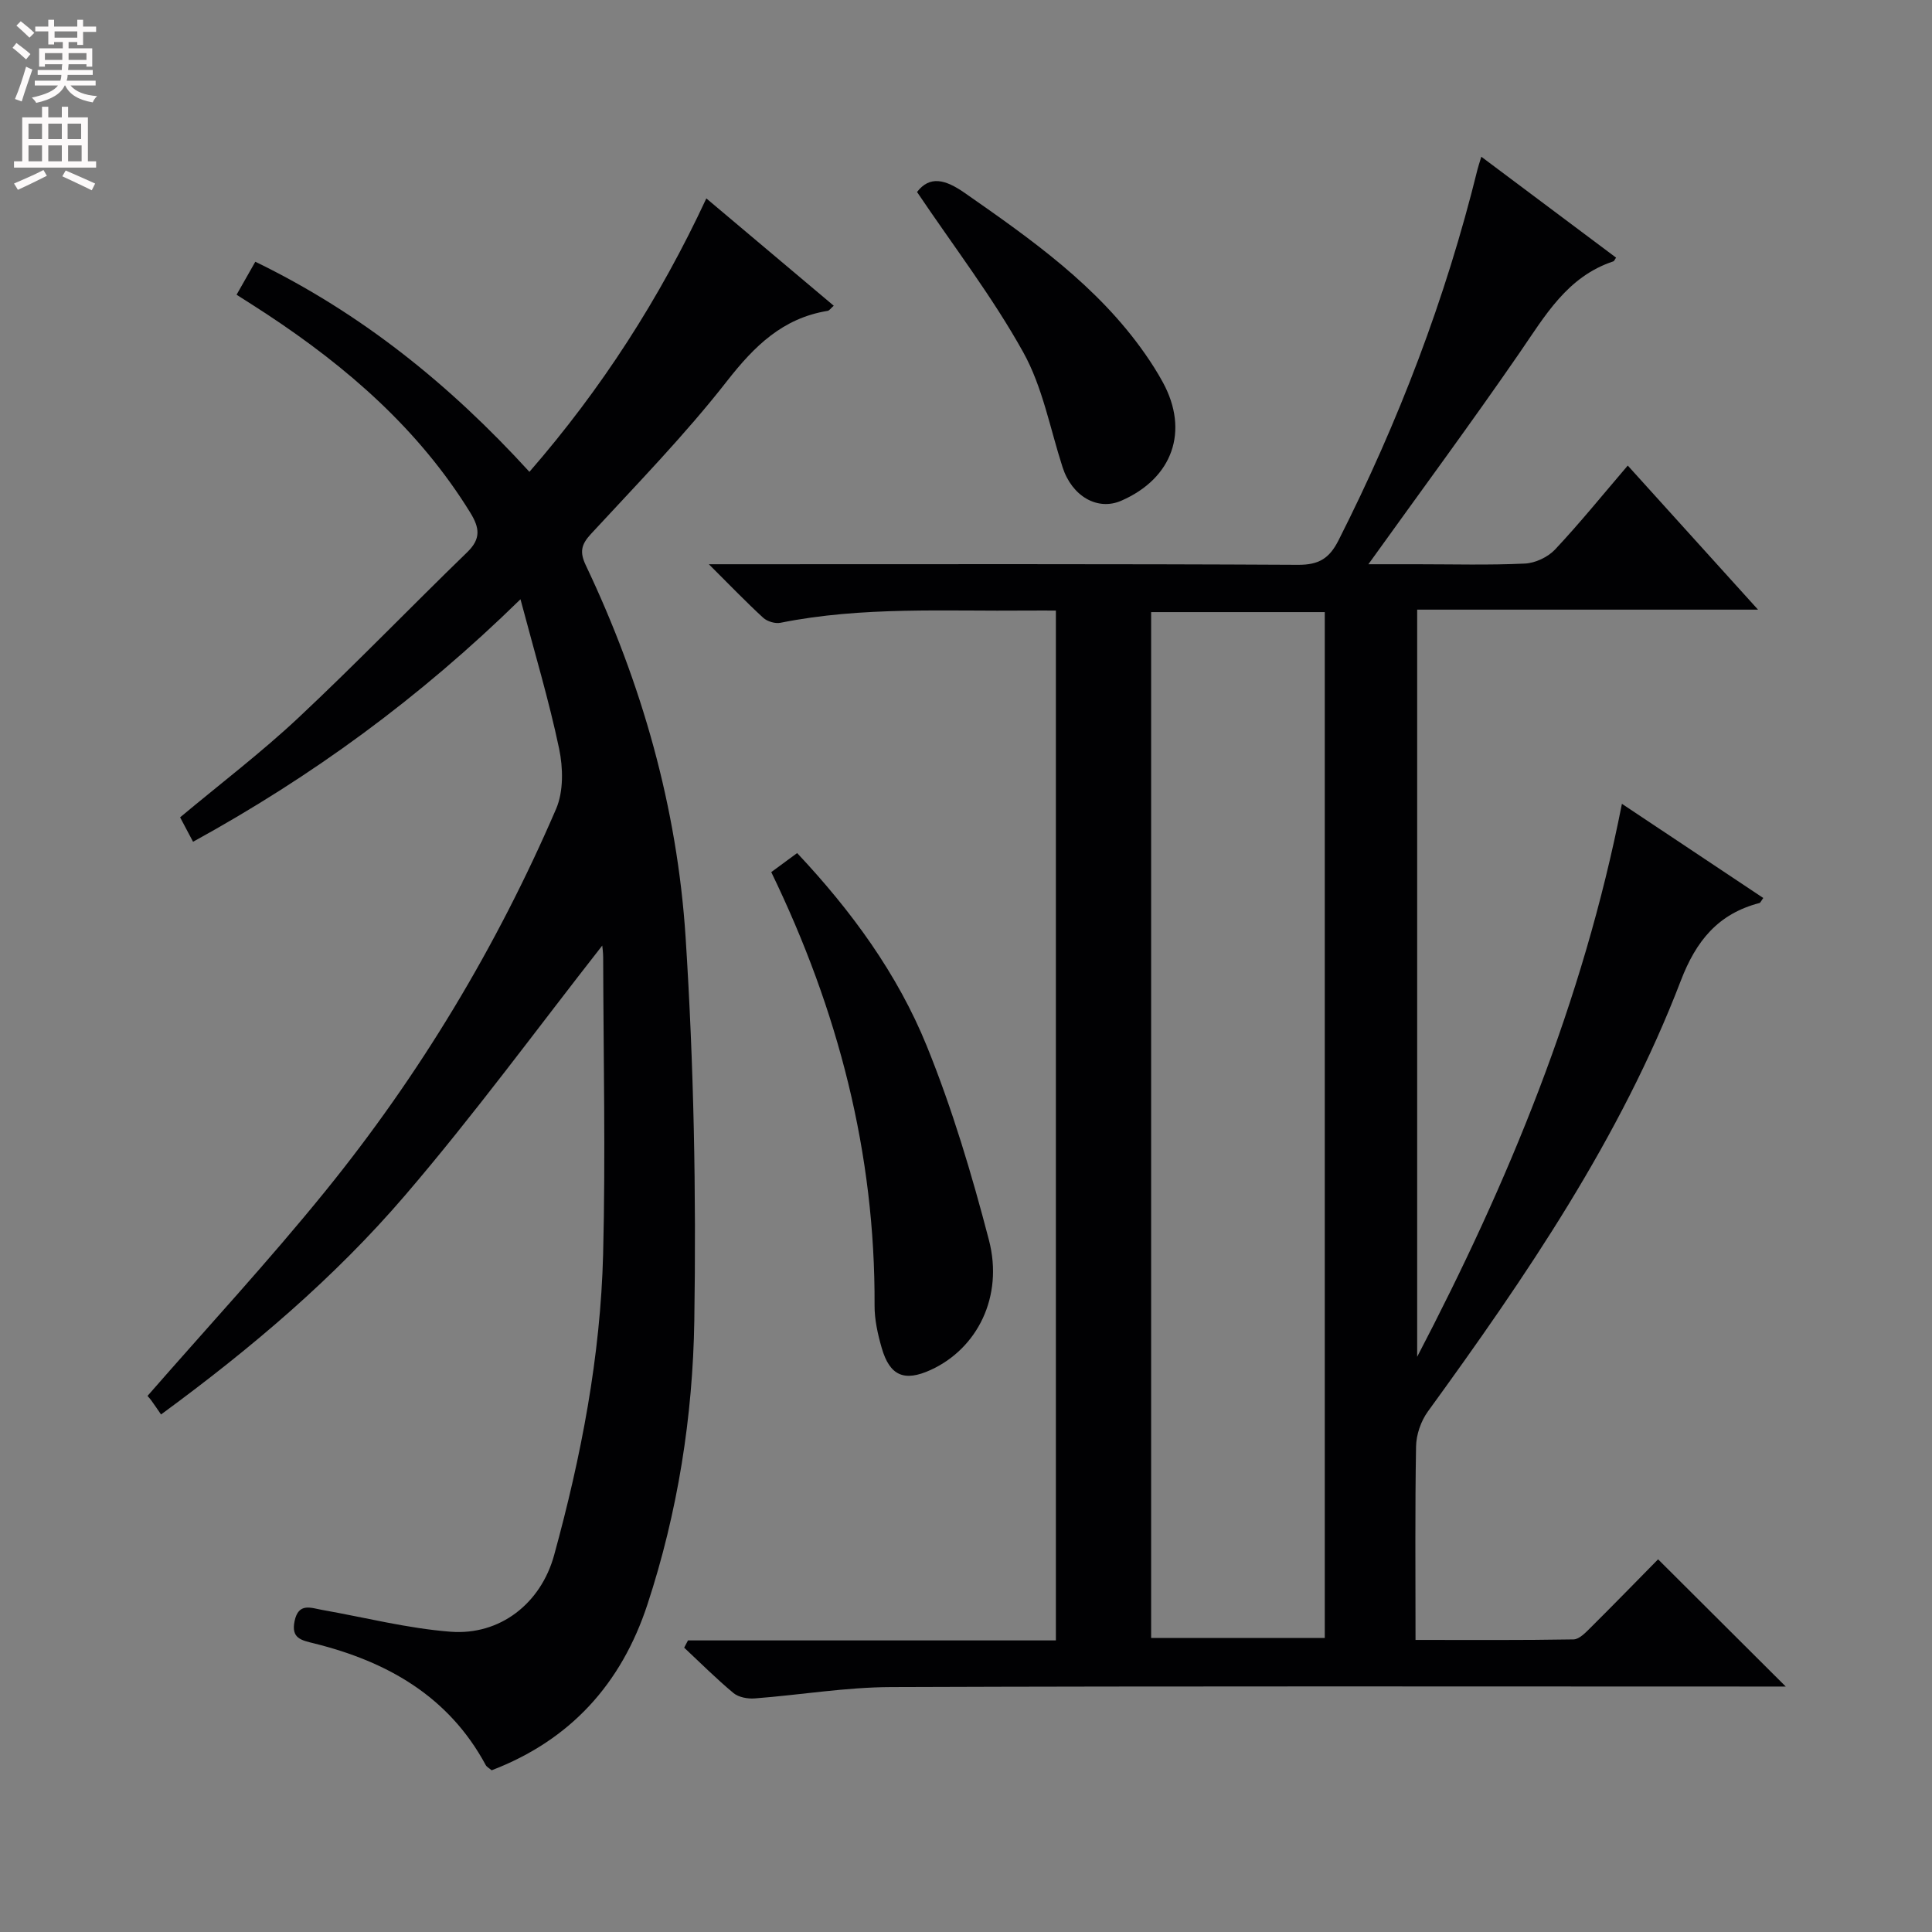 <svg enable-background="new 0 0 400 400" viewBox="0 0 400 400" xmlns="http://www.w3.org/2000/svg"><rect x="0" y="0" width="400" height="400" fill="#808080" stroke="none"/><g fill="#010103"><path d="m142.44 339.63h76.17c0-71.13 0-141.84 0-213.22-1.88 0-3.83-.02-5.78 0-17.11.17-34.28-.88-51.24 2.53-1.1.22-2.74-.27-3.58-1.04-3.52-3.23-6.83-6.68-11.25-11.08h6.53c38.49 0 76.98-.09 115.47.12 4.32.02 6.48-1.35 8.36-5.06 12.43-24.55 22.19-50.07 28.78-76.8.15-.62.37-1.23.79-2.63 9.54 7.14 18.73 14.02 27.9 20.89-.34.5-.41.72-.53.76-9.59 3.16-14.17 11.28-19.46 18.96-9.99 14.5-20.46 28.67-31.29 43.76h9.91c7.5 0 15.01.21 22.49-.14 2.15-.1 4.76-1.33 6.24-2.9 5.11-5.44 9.81-11.26 15.06-17.39 8.83 9.77 17.45 19.3 26.97 29.83-24.24 0-47.24 0-70.57 0v154.69c18.85-36.1 34.33-73.43 42.39-114.49 10.1 6.73 19.66 13.1 29.27 19.5-.45.6-.58.98-.79 1.04-8.55 2.22-13.12 7.81-16.29 16.09-12.49 32.59-32.02 61.16-52.38 89.21-1.43 1.98-2.39 4.77-2.43 7.21-.23 13.14-.11 26.28-.11 40.06 11.14 0 21.93.08 32.71-.11 1.21-.02 2.53-1.44 3.55-2.45 4.83-4.8 9.58-9.68 13.96-14.13 8.93 8.9 17.49 17.43 26.43 26.34-1.55 0-3.39 0-5.23 0-59.99 0-119.97-.11-179.96.11-9.43.03-18.85 1.63-28.28 2.35-1.45.11-3.33-.23-4.39-1.11-3.55-2.95-6.83-6.24-10.21-9.4.27-.51.53-1 .79-1.5zm95.89-212.9v212.4h35.95c0-71 0-141.54 0-212.4-12.05 0-23.79 0-35.95 0z"/><path d="m33.34 292.85c-.85-1.22-1.4-2.07-2-2.88-.38-.52-.83-.98-.8-.96 12.39-14.2 25.06-27.89 36.78-42.35 19.58-24.14 35.52-50.64 47.82-79.2 1.55-3.61 1.45-8.48.62-12.45-2.1-10-5.06-19.82-8-30.94-21.02 20.57-43.18 36.69-67.79 50.21-.96-1.8-1.78-3.35-2.68-5.06 8.33-6.96 16.81-13.41 24.54-20.66 11.89-11.15 23.21-22.9 34.92-34.25 2.85-2.77 2.55-5.02.63-8.15-10.64-17.27-25.49-30.15-42.2-41.16-1.94-1.28-3.9-2.51-6.2-3.98 1.23-2.17 2.41-4.25 3.88-6.83 21.87 10.61 40.22 25.38 56.75 43.5 14.92-17.16 26.97-35.87 36.63-56.61 8.97 7.56 17.6 14.82 26.38 22.22-.6.51-.9 1-1.27 1.06-9.29 1.51-15.15 7.27-20.81 14.51-8.69 11.13-18.61 21.3-28.21 31.7-2.04 2.21-2.33 3.76-1.04 6.48 11.6 24.41 18.93 50.18 20.66 77.05 1.7 26.37 2.21 52.88 1.8 79.3-.31 19.9-3.43 39.69-9.7 58.77-5.4 16.45-15.95 28.1-32.26 34.35-.52-.45-1.02-.69-1.23-1.09-7.68-14.24-20.41-21.42-35.48-25.17-2.7-.67-4.84-1.03-4.09-4.63.82-3.9 3.39-2.72 5.79-2.3 8.82 1.56 17.59 3.81 26.48 4.5 10.28.8 18.73-5.87 21.47-15.87 5.6-20.4 9.6-41.14 10.14-62.3.52-20.44.06-40.91.01-61.36 0-1.11-.16-2.22-.19-2.53-13.42 17.12-26.5 35.01-40.88 51.78-14.53 16.93-31.55 31.43-50.47 45.3z"/><path d="m159.68 180.56c1.9-1.4 3.48-2.56 5.36-3.94 11.23 11.95 20.77 24.99 26.85 39.97 5.27 12.99 9.32 26.57 12.86 40.16 3.05 11.71-2.42 22.48-12.06 26.88-5.45 2.49-8.47 1.24-10.14-4.55-.82-2.85-1.5-5.87-1.48-8.81.15-31.49-7.52-61.09-21.39-89.71z"/><path d="m189.86 39.75c2.64-3.43 5.84-2.62 9.87.19 13.79 9.62 27.51 19.25 37.33 33.3 1.33 1.9 2.58 3.87 3.69 5.9 5.5 10.08 2.06 19.87-8.58 24.52-4.93 2.16-10.22-.9-12.17-6.91-2.59-8-4.13-16.6-8.15-23.82-6.31-11.37-14.33-21.81-21.99-33.18z"/></g><path d="m2.6 9.9.8-1c.9.7 1.9 1.4 2.9 2.3l-.9 1.1c-1.1-1-2-1.8-2.8-2.4zm.5 10.6c.9-2.1 1.6-4.3 2.3-6.7.4.2.8.4 1.3.6-.7 2.1-1.5 4.3-2.2 6.6zm.3-15.2.9-.9c1 .8 2 1.6 2.8 2.4l-1 1c-.9-.9-1.8-1.7-2.7-2.5zm12.6-1.2h1.2v1.4h2.7v1.1h-2.7v2.7h-1.2v-.6h-1.8v1.3h4.9v3.8h-1.2v-.5h-3.7c0 .4-.1.9-.1 1.2h5.1v1h-5.2c0 .5-.1.9-.2 1.2h6v1h-5.2c1.1 1.3 2.9 2 5.5 2.2-.4.4-.7.8-.9 1.3-2.9-.5-4.8-1.6-5.7-3.5h-.1c-.8 1.7-2.7 2.9-5.9 3.6-.2-.4-.6-.8-.9-1.1 2.8-.6 4.6-1.4 5.4-2.5h-4.8v-1h5.3c.1-.3.2-.7.2-1.2h-4.9v-1h5c0-.4 0-.8.1-1.2h-3.6v.5h-1.2v-3.8h4.9v-1.3h-1.8v.5h-1.2v-2.7h-2.7v-1h2.7v-1.4h1.2v1.4h4.8zm-6.7 8.3h3.6c0-.4 0-.9 0-1.4h-3.6zm1.9-4.6h4.8v-1.3h-4.7v1.3zm6.7 3.2h-3.7v1.4h3.7z" fill="#fcfafa"/><path d="m8.7 22.1h1.3v2.2h2.8v-2.2h1.3v2.2h4.1v9.1h1.7v1.3h-17v-1.3h1.7v-9.1h4.1zm.3 13.1.7 1.2c-1.8.9-3.8 1.9-6 2.9-.2-.4-.5-.8-.8-1.3 2.3-1 4.4-1.9 6.1-2.8zm-3.1-6.4h2.8v-3.2h-2.8zm0 4.6h2.8v-3.3h-2.8zm4.1-4.6h2.8v-3.2h-2.8zm0 4.6h2.8v-3.3h-2.8zm3.6 1.9c2.1.9 4.1 1.8 6.1 2.7l-.7 1.4c-2.2-1.1-4.2-2-6.1-2.9zm3.2-9.7h-2.8v3.2h2.8zm-2.7 7.8h2.8v-3.3h-2.8z" fill="#fcfafa"/></svg>